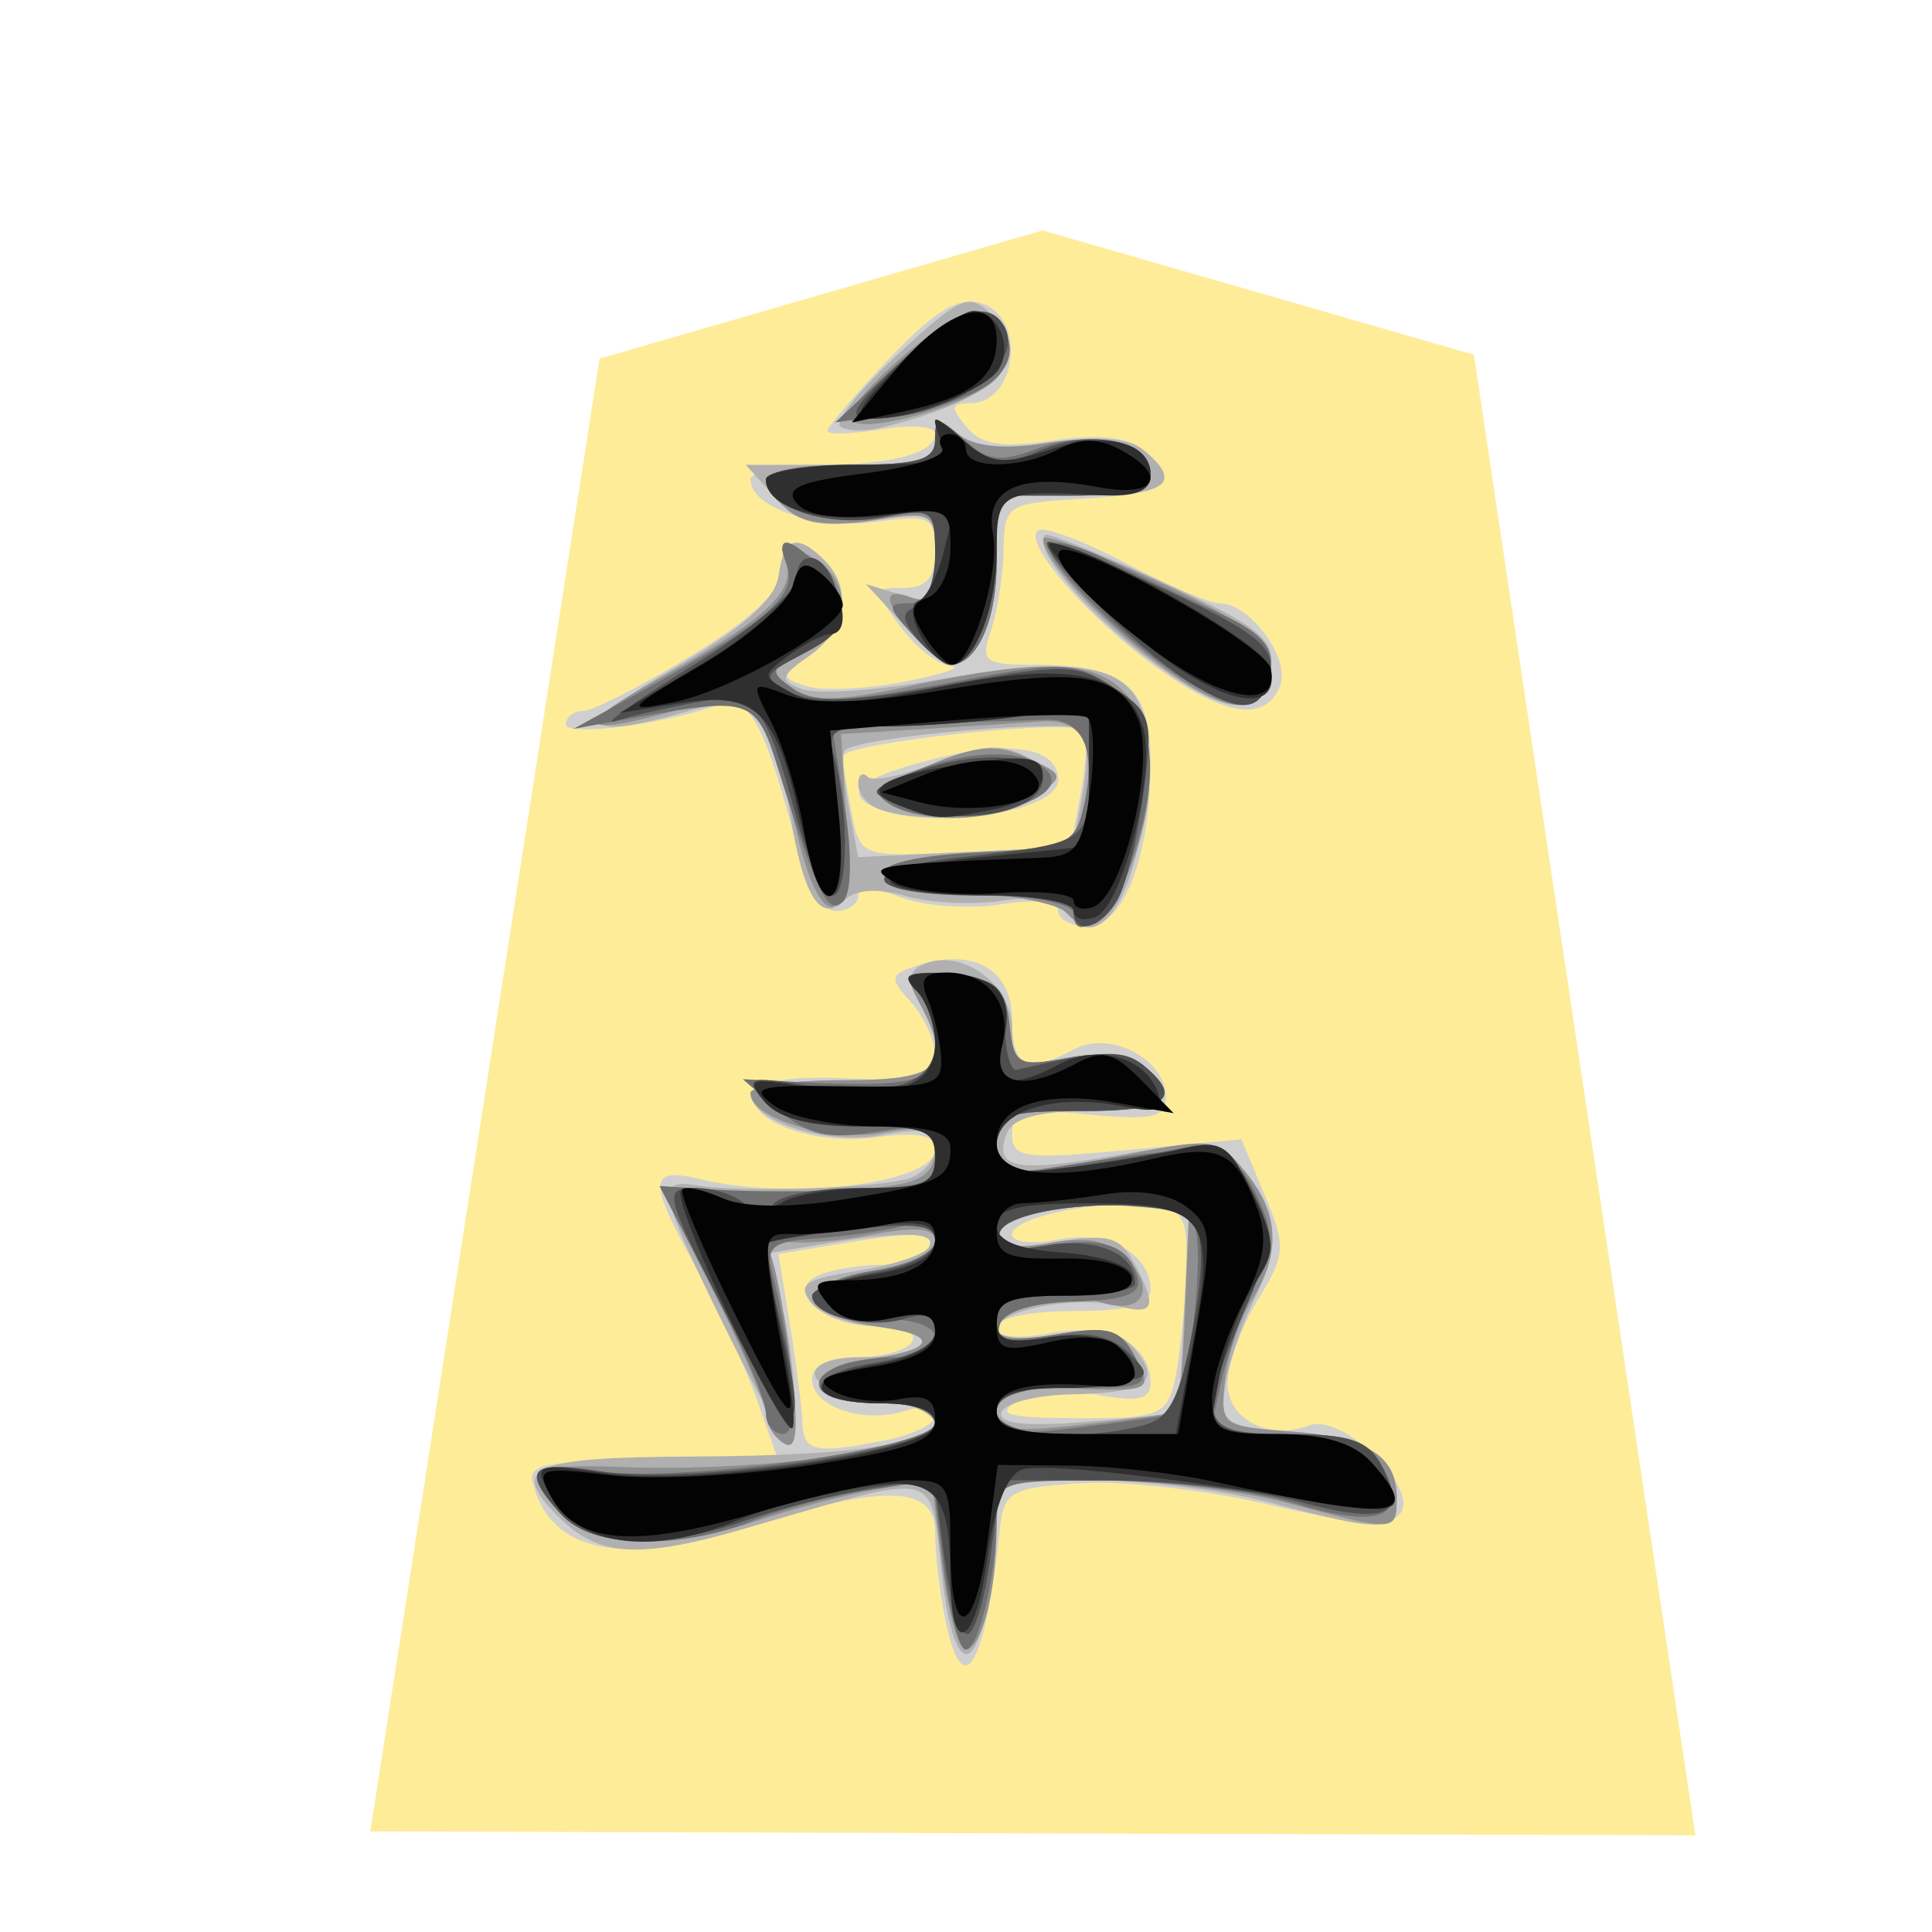 <svg xmlns="http://www.w3.org/2000/svg" viewBox="0 0 177 177">
    <filter id="0KY_svg__a">
        <feGaussianBlur in="SourceAlpha" result="blur" stdDeviation="2"/>
        <feOffset dx="2" dy="2" result="offsetBlur"/>
        <feBlend in="SourceGraphic" in2="offsetBlur"/>
    </filter>
    <path fill="#feec99" d="M7.89 4.577.927 49.314l40.251.118L34.45 4.458 21.348.681z" filter="url(#0KY_svg__a)" transform="translate(25.097 13.022)scale(3.016)"/>
    <path fill="#cfcfcf" d="M86.554 148.125c-.486-2.421-.88-5.91-.88-7.75 0-4.321-4.636-4.454-17.051-.489q-17.56 5.61-19.838-4.182c-.383-1.644 1.668-1.942 11.143-1.635l11.61.38-2.134-6.043c-1.17-3.32-3.7-8.848-5.619-12.28-4.469-7.998-4.409-9.255.392-8.091 8.29 2.011 21.496.35 21.496-2.705 0-1.354-1.495-1.668-5.437-1.137-5.79.775-11.996-1.556-11.122-4.183.329-.983 3.559-1.442 8.544-1.212 6.824.316 8.015.006 8.015-2.087 0-1.351-.998-3.559-2.22-4.907-2.032-2.247-1.974-2.527.706-3.377 5.076-1.61 8.562.422 8.562 4.997 0 4.387 1.342 5.02 5.7 2.69 3.266-1.75 8.395.934 8.395 4.393 0 1.88-1.224 2.157-7.047 1.599-6.026-.582-7.048-.323-7.048 1.779 0 2.208 1.074 2.358 10.504 1.478l10.506-.986 2.13 5.096c1.975 4.726 1.93 5.428-.634 9.63-1.52 2.49-2.765 5.916-2.768 7.608-.006 3.326 3.794 5.292 7.488 3.875 3.079-1.182 10.374 6.053 8.245 8.182-1.095 1.091-4.445.838-11.84-.905-5.67-1.336-13.468-2.232-17.325-1.984-6.3.395-7.05.799-7.392 3.965-1.417 13.158-3.447 16.46-5.081 8.281m-5.287-16.209c2.422-.486 4.403-1.478 4.403-2.21 0-.73-1.266-.926-2.816-.435-3.779 1.2-8.46-.413-8.46-2.913 0-1.297 1.487-2.02 4.147-2.02 2.28 0 4.536-.634 5.015-1.409.507-.817-.865-1.411-3.266-1.411-4.976 0-8.637-3.414-5.111-4.765 1.245-.482 3.763-.875 5.59-.875 1.831 0 3.72-.633 4.199-1.408 1.007-1.628-.7-1.728-8.233-.482l-5.416.895 1.055 6.49c.58 3.568 1.092 7.6 1.134 8.957.09 2.693 1.14 2.91 7.76 1.586zm26.285-5.112c.432-1.743.92-6.025 1.083-9.514.265-5.709-.04-6.39-3.061-6.816-4.623-.654-12.853 1.02-12.853 2.615 0 .724 1.9.932 4.222.467 4.493-.898 8.462 1.267 8.462 4.614 0 1.388-2 1.94-7.048 1.94-3.962 0-7.047.645-7.047 1.474 0 .92 1.854 1.125 4.948.543 5.25-.983 9.147.959 9.147 4.563 0 1.52-1.167 1.785-4.816 1.1-2.65-.497-5.98-.226-7.4.6-2.051 1.189-.911 1.508 5.494 1.545 7.223.036 8.164-.296 8.866-3.13zM96.95 83.444c0-.856-2.11-1.094-5.286-.593-2.908.458-7.03.165-9.162-.652-2.443-.938-3.878-.98-3.878-.114 0 .756-.926 1.375-2.06 1.375-1.243 0-2.666-2.374-3.589-5.99-2.76-10.808-4.433-13.962-6.885-13.012-4.668 1.81-14.249 3.09-14.249 1.906 0-.676.712-1.228 1.58-1.228.866 0 5.308-2.267 9.868-5.036 5.503-3.344 8.287-5.95 8.287-7.75 0-3.106 1.487-3.49 3.95-1.029 2.573 2.576 2.021 6.373-1.251 8.668-2.774 1.942-2.796 2.107-.347 2.883 1.43.452 5.45.268 8.933-.417 3.486-.681 5.386-1.327 4.222-1.438-1.164-.109-3.257-1.764-4.647-3.68-2.467-3.389-2.461-3.48.352-3.48 2.108 0 2.886-.913 2.886-3.39 0-3.117-.434-3.331-5.437-2.659-5.437.73-11.48-1.306-11.48-3.866 0-.748 2.804-1.36 6.23-1.36 6.785 0 10.687-1.053 10.687-2.88 0-.645-2.222-.811-4.933-.371-2.714.44-4.934.504-4.934.142s2.548-3.342 5.663-6.617c4.228-4.442 6.373-5.73 8.457-5.066 4.161 1.318 3.256 9.153-1.056 9.153-1.761 0-1.818.38-.332 2.17 1.357 1.638 3.29 1.943 7.935 1.246 4.05-.606 6.854-.325 8.241.824 3.607 2.994 2.353 4.056-5.298 4.496-7.171.413-7.404.558-7.47 4.656-.04 2.325-.558 5.655-1.152 7.4-.995 2.905-.654 3.17 4.038 3.17 8.233 0 10.573 1.997 10.573 9.002 0 8.54-2.479 14.964-5.775 14.964-1.475 0-2.684-.642-2.684-1.426zm2.069-10.81c.513-2.733.603-5.296.199-5.7-1.134-1.134-22.003 1.115-22.003 2.373 0 .612.362 2.937.809 5.166.805 4.05.817 4.053 10.434 3.589l9.629-.462zm-18.631 1.435c-3.333-1.345-1.75-2.766 5.012-4.5 7.141-1.83 11.55-1.106 11.55 1.897 0 2.901-11.387 4.693-16.562 2.603m25.452-13.01C99.365 56.37 93.3 49.201 95.254 48.55c.733-.241 4.36 1.167 8.067 3.136 3.704 1.97 7.491 3.583 8.42 3.583 2.79 0 6.49 5.051 5.53 7.548-1.311 3.417-5.09 2.835-11.432-1.758z"/>
    <path fill="#b0b0b0" d="M86.289 144.28c-1.116-9.861.253-9.535-17.974-4.26-9.858 2.852-13.468 2.626-17.168-1.074-4.548-4.545-2.54-5.444 12.334-5.507 14.973-.066 22.192-1.173 22.192-3.405 0-.712-2.33-1.493-5.178-1.734-6.912-.585-8.079-3.962-1.366-3.962 2.733 0 5.36-.634 5.839-1.409.515-.835-1.104-1.411-3.975-1.411-2.663 0-5.618-.935-6.565-2.075-1.457-1.752-.823-2.22 4.086-3.004 3.197-.512 6.152-1.477 6.568-2.153.878-1.423-2.252-1.538-9.445-.35l-5.102.845 1.293 5.754c.712 3.163 1.104 7.376.875 9.357-.344 2.944-1.448 1.535-5.986-7.668-6.445-13.068-6.698-14.262-2.895-13.622 3.965.666 16.432.265 19.385-.625 1.357-.41 2.466-1.682 2.466-2.828 0-1.626-1.11-1.873-5.048-1.134-4.96.929-11.87-1.327-11.87-3.878 0-.643 3.81-1.17 8.46-1.17 9.004 0 10.177-1.204 6.987-7.163-1.125-2.102-.986-2.934.594-3.54 3.48-1.333 7.925 2.017 7.925 5.974 0 3.402.317 3.573 5.04 2.684 3.145-.588 5.792-.317 7.047.724 3.559 2.955 2.162 4.14-4.888 4.14-4.765 0-7.145.64-7.69 2.069-1.243 3.233.829 3.619 10.416 1.93 8.48-1.496 9.026-1.417 11.468 1.598 3.092 3.815 3.227 6.72.567 12.157-1.097 2.252-2.207 5.678-2.466 7.617-.429 3.251.024 3.559 5.85 3.975 7.126.507 9.895 2.201 9.895 6.064 0 3.176-1.216 3.233-11.28.534-4.26-1.146-11.634-2.09-16.38-2.099l-8.631-.015-.685 7.13c-1.058 11.025-3.528 11.833-4.695 1.537zm21.502-14.867c.147-.115.464-4.319.705-9.337l.434-9.128-4.1-.468c-5.61-.639-13.52.98-13.52 2.769 0 .929 2.035 1.128 5.534.537 4.653-.788 5.772-.486 7.047 1.896 2.187 4.09 1.894 4.856-1.514 3.963-3.872-1.01-11.067.401-11.067 2.174 0 .794 2.246.977 5.398.447 4.029-.682 5.865-.347 7.247 1.318 2.512 3.027 1.115 4.026-5.827 4.161-3.227.067-6.098.805-6.381 1.647-.347 1.028 2.144 1.318 7.63.88 4.478-.355 8.263-.741 8.414-.856zm-10.233-46.11c-.567-.91-2.937-1.243-5.7-.796-2.602.422-6.583.241-8.841-.41-2.687-.77-4.666-.622-5.718.434-2.16 2.16-3.797-.573-4.952-8.275-1.342-8.957-3.254-10.848-9.219-9.129-10.015 2.886-10.552 1.409-1.414-3.899 6.315-3.664 9.297-6.29 9.608-8.456.506-3.528 1.71-3.942 4.2-1.45 2.606 2.605 2.015 6.38-1.372 8.751-2.693 1.888-2.78 2.253-.714 3.046 1.29.494 6.369.199 11.284-.655 18.194-3.17 21.502-1.405 20.242 10.79-.986 9.554-4.644 14.518-7.404 10.052zm1.602-10.434c.488-2.603.54-5.296.111-5.987-.69-1.115-20.5.567-21.873 1.861-.286.272-.132 2.582.347 5.136l.869 4.647 9.83-.464 9.832-.468.884-4.728zm-18.773 1.2c-.971-.392-1.764-1.4-1.764-2.238 0-.841.392-1.137.865-.663.477.476 3.281-.103 6.234-1.282 4.318-1.728 5.989-1.815 8.552-.446 3.067 1.643 3.088 1.773.543 3.634-2.554 1.87-10.848 2.442-14.43.995m24.608-13.86c-5.847-4.464-10.519-10.142-9.219-11.2.26-.212 5.112 1.748 10.784 4.351 8.794 4.032 10.253 5.196 9.867 7.886-.687 4.816-4.18 4.5-11.429-1.037zm-22.25-3.001-3.417-3.7 3.173.977c2.807.862 3.172.482 3.172-3.323 0-4.244-.075-4.286-5.995-3.475-4.943.676-6.466.302-8.676-2.14l-2.684-2.965h8.68c7.062 0 8.675-.422 8.675-2.286 0-1.87.386-1.966 2.1-.543 1.417 1.173 4.21 1.427 8.546.778 4.246-.636 7.135-.392 8.47.715 3.668 3.043 2.133 4.156-5.726 4.156h-7.75v6.061c0 5.425-1.819 9.442-4.267 9.442-.483 0-2.42-1.661-4.3-3.697zm-5.79-18.173c-.483-.482 1.945-3.477 5.395-6.655 5.73-5.287 6.46-5.588 8.513-3.538 4.053 4.056.597 7.651-9.876 10.28-1.734.435-3.546.396-4.029-.087z"/>
    <path fill="#8f8f8f" d="m86.313 143.336-.974-7.786-5.121.914c-2.814.503-7.654 1.779-10.757 2.834-8.013 2.72-15.305 2.473-18.106-.62-3.655-4.042-2.895-4.603 5.772-4.271 12.47.473 28.546-1.689 28.546-3.842 0-1.068-2.065-2.009-4.963-2.265-5.55-.488-6.783-3.028-1.789-3.679 6.583-.86 7.449-2.207 1.93-3.007-7.62-1.103-8.14-4.023-.923-5.175 3.158-.506 5.745-1.706 5.745-2.672 0-1.317-1.61-1.45-6.501-.536-3.574.666-7.172.799-7.992.292-.947-.585-1.146-.02-.546 1.541.519 1.357 1.36 6.001 1.87 10.317.678 5.775.488 7.587-.709 6.846-.896-.555-1.628-1.762-1.634-2.684 0-.926-2.111-5.866-4.687-10.978l-4.683-9.297 11.046-.145c11.955-.153 13.836-.705 13.836-4.053 0-1.725-1.016-2-4.789-1.29-4.75.89-12.129-1.318-12.129-3.631 0-.652 3.81-1.183 8.46-1.183 9.031 0 10.177-1.197 6.944-7.237-1.387-2.594-1.124-2.787 3.173-2.374 3.969.38 4.753 1.059 5.142 4.464.431 3.77.76 3.953 5.392 3.085 3.046-.573 5.703-.287 6.942.742 3.649 3.027 2.102 4.14-5.745 4.14-6.815 0-7.75.34-7.75 2.817 0 3.284.974 3.377 11.96 1.173 7.829-1.571 8.323-1.502 10.808 1.568 3.115 3.848 3.305 7.54.603 11.758-1.1 1.72-2.21 5.024-2.466 7.35-.453 4.086-.254 4.246 5.847 4.68 7.126.507 9.895 2.201 9.895 6.064 0 3.167-.046 3.167-9.868.534-4.264-1.146-12.033-2.09-17.268-2.099l-9.514-.015-.018 4.581c-.025 5.775-1.376 10.923-2.865 10.923-.628 0-1.58-3.504-2.114-7.784m21.556-14.023c.193-.15.513-4.342.706-9.318l.355-9.047-5.503-.453c-6.716-.548-12.117.676-12.117 2.75 0 .987 1.719 1.216 4.795.64 3.45-.648 5.428-.262 7.062 1.366 2.835 2.835 1.517 5.266-2.21 4.083-3.55-1.124-9.647.35-9.647 2.335 0 .974 1.963 1.176 5.534.573 4.698-.794 5.766-.495 7.095 1.99 1.75 3.266 1.72 3.281-6.637 2.95-4.63-.182-5.992.27-5.992 1.996 0 1.885 1.266 2.09 8.106 1.32 4.457-.503 8.263-1.034 8.453-1.185M97.585 83.541c-.738-.73-4.68-1.523-8.76-1.761-10.426-.61-9.928-3.167.714-3.673 7.923-.377 8.882-.754 9.639-3.764 1.426-5.687.16-8.528-3.682-8.254-1.915.139-6.846.456-10.963.706l-7.479.452.432 7.615c.6 10.546-2.328 11.098-4.617.868-2.555-11.41-3.749-12.626-10.54-10.741-9.41 2.611-10.124 1.694-2.117-2.72 9.813-5.408 12.786-8.143 11.761-10.821-.69-1.797-.332-1.882 2.208-.522 4.113 2.202 3.866 6.843-.465 8.815-3.124 1.424-3.254 1.776-1.2 3.278 1.785 1.306 4.213 1.267 10.899-.166 11.92-2.563 16.918-2.4 19.659.634 2.877 3.175 2.998 10.015.29 16.496-2.102 5.03-3.457 5.865-5.782 3.558zm-16.031-9.85c-1.523-.964-.679-1.82 3.513-3.573 4.379-1.83 6.243-1.975 9.038-.7 3.417 1.557 3.438 1.662.8 3.595-3.058 2.232-10.308 2.603-13.351.679zm24.557-12.855c-5.54-4.186-10.48-9.56-10.54-11.472-.018-.53 4.566 1.161 10.187 3.767 8.384 3.881 10.22 5.32 10.22 7.997 0 4.699-3.399 4.6-9.867-.292M83.776 58.33c-2.9-3.209-2.988-4.635-.22-3.57 1.602.614 2.117-.257 2.117-3.586 0-4.34-.075-4.385-5.633-3.499-3.652.588-6.375.284-7.75-.86-3.767-3.123-2.292-4.233 5.63-4.233 6.212 0 7.75-.452 7.75-2.286 0-1.879.383-1.972 2.123-.528 1.363 1.134 4.096 1.448 7.642.88 6.375-1.018 9.97-.014 9.97 2.79 0 1.418-1.96 1.96-7.048 1.96H91.31v6.062c0 5.45-1.816 9.445-4.292 9.445-.5 0-1.96-1.158-3.242-2.575M77.98 38.45c-.895-1.447 8.842-9.963 11.397-9.963 2.913 0 4.07 4.119 1.773 6.326-2.46 2.37-12.28 5.082-13.17 3.637"/>
    <path fill="#707070" d="m86.436 143.367-.965-7.75-5.892.889c-3.24.488-8.028 1.758-10.643 2.82-6.788 2.753-14.768 2.46-17.581-.649-3.565-3.941-2.832-4.924 2.955-3.95 7.494 1.266 31.363-2.042 31.363-4.349 0-1.125-1.84-1.81-4.852-1.81-2.666 0-5.202-.57-5.63-1.263-.95-1.538 2.458-2.967 7.072-2.967 1.875 0 3.407-.794 3.407-1.762.003-1.085-1.966-1.76-5.15-1.76-7.314 0-7.75-3.234-.592-4.377 3.529-.564 5.745-1.676 5.745-2.88 0-1.327-1.031-1.71-3.172-1.182-1.746.428-5.263.914-7.814 1.086-3.872.253-4.526.772-3.944 3.124 2.065 8.336 2.509 14.798 1.013 14.798-.875 0-1.59-.905-1.59-2.011s-2.195-6.222-4.876-11.363l-4.873-9.355 5.226.335c2.877.184 8.559.226 12.63.09 6.529-.22 7.4-.6 7.4-3.248 0-2.696-.555-2.91-5.491-2.12-4.33.694-6.194.272-8.812-1.981l-3.317-2.86 4.933.251c10.77.55 12.687.036 12.687-3.398 0-1.786-.793-4.05-1.764-5.037-1.417-1.444-.805-1.704 3.173-1.339 4.246.392 4.997 1.014 5.392 4.467.431 3.77.76 3.956 5.392 3.088 3.046-.573 5.703-.287 6.942.742 3.649 3.027 2.102 4.14-5.745 4.14-6.978 0-7.75.302-7.75 3.01 0 2.804.455 2.937 6.695 1.92 12.877-2.092 14.897-1.775 17.044 2.66 1.701 3.514 1.683 4.672-.126 8.466-1.152 2.415-2.549 6.453-3.1 8.968l-1.005 4.575h7.111c5.787 0 7.404.555 8.7 2.97 2.486 4.65-.12 5.77-7.919 3.402-3.83-1.16-11.562-2.12-17.183-2.126-9.822-.015-10.22.115-10.22 3.333 0 5.135-1.635 12.156-2.835 12.156-.588 0-1.505-3.49-2.039-7.75zm21.168-13.879c1.74-4.614 2.825-16.104 1.652-17.548-2.05-2.527-16.782-1.71-17.672.983-.506 1.538.44 1.8 4.24 1.185 5.299-.86 7.684 0 8.414 3.034.335 1.405-1.245 1.984-5.757 2.102-3.863.1-6.463.887-6.864 2.075-.503 1.502.582 1.707 5.058.953 4.882-.827 5.925-.543 7.267 1.96 1.487 2.78 1.213 2.925-5.533 2.925-5.594 0-7.1.483-7.1 2.277 0 1.948 1.17 2.132 8.107 1.273 4.457-.552 8.142-1.101 8.188-1.219m-9.247-45.844c0-.806-3.944-1.647-8.808-1.88-11.406-.542-11.412-3.114-.01-3.657 7.923-.377 8.882-.754 9.639-3.764 1.372-5.464.172-8.513-3.306-8.401l-11.399.352-8.248.25 1.164 7.365c.688 4.349.63 7.901-.141 8.673-1.376 1.375-2.383-.663-5.851-11.81-2.132-6.845-2.47-6.975-13.212-5.024l-5.64 1.026 4.193-2.31c13.926-7.67 16.462-9.82 15.26-12.944-.966-2.524.289-2.388 3.003.326 3.196 3.197 2.726 6.068-1.306 7.904-3.242 1.478-3.323 1.74-1.055 3.327 1.96 1.372 4.81 1.275 13.962-.468 10.664-2.032 11.77-2.02 15.154.2 4.11 2.692 4.702 8.018 1.81 16.314-1.587 4.554-5.209 7.696-5.209 4.524zm-16.866-9.991c-1.644-1.04-1.213-1.64 2.114-2.938 5.307-2.071 10.301-2.14 12.27-.169 3.08 3.08-9.97 5.9-14.384 3.107m27.415-11.122c-5.48-3.342-13.736-11.593-12.669-12.657.453-.453 2.86.211 5.347 1.478 2.491 1.266 6.936 3.386 9.886 4.713 4.005 1.803 5.25 3.136 4.933 5.278-.582 3.932-2.497 4.237-7.497 1.188m-25.35-4.442c-2.292-2.537-2.316-2.82-.217-2.82 1.67 0 2.334-1.246 2.334-4.385 0-4.246-.16-4.358-4.915-3.468-4.94.929-10.591-.926-10.591-3.474 0-.748 3.489-1.357 7.75-1.357 6.276 0 7.756-.446 7.756-2.337 0-2.156.196-2.153 2.621.042 2.135 1.93 3.369 2.087 6.64.844 4.868-1.851 10.471-.684 10.471 2.18 0 1.566-1.761 2.088-7.048 2.088H91.31v6.061c0 5.446-1.816 9.442-4.292 9.442-.5 0-2.056-1.266-3.462-2.816m-1.583-24.49c5.91-5.532 8.939-6.382 10.278-2.89 1.275 3.32-2.28 5.99-9.397 7.05l-6.345.948z"/>
    <path fill="#4e4e4e" d="m86.494 142.552-.95-7.162-5.908.995c-3.251.552-8.375 1.87-11.39 2.935-7.609 2.683-14.102 2.436-16.888-.643-3.643-4.026-2.814-4.91 3.634-3.878 8.067 1.29 30.681-1.942 30.681-4.388 0-1.16-1.794-1.842-4.852-1.842-6.996 0-7.6-2.6-.853-3.68 3.6-.573 5.705-1.658 5.705-2.94 0-1.387-.892-1.749-2.82-1.134-3.19 1.013-8.458-.286-8.458-2.087 0-.654 2.539-1.62 5.639-2.14 3.36-.57 5.64-1.732 5.64-2.878 0-1.49-1.68-1.737-7.401-1.088-4.071.458-7.63 1.028-7.913 1.266-.28.238.253 3.619 1.188 7.515 2.726 11.366 1.085 10.983-5.136-1.2-5.558-10.878-5.675-11.37-2.72-11.37 1.7 0 3.782.688 4.623 1.533 1.104 1.104 1.797 1.104 2.479 0 .522-.845 4.083-1.532 7.913-1.532 6.025 0 6.966-.38 6.966-2.82 0-2.434-.94-2.82-6.875-2.82-4.699 0-7.488-.741-8.812-2.346-1.764-2.138-1.436-2.265 3.703-1.447 7.862 1.248 11.984-.073 11.984-3.842 0-1.692-.793-3.885-1.764-4.87-1.417-1.445-.805-1.705 3.173-1.34 4.427.407 4.94.887 4.985 4.684.03 2.325.512 4.116 1.08 3.98 7.68-1.83 9.81-1.905 11.61-.41 3.7 3.07 2.186 4.183-5.694 4.183-6.981 0-7.75.302-7.75 3.016 0 2.783.51 2.943 6.695 2.105 3.679-.5 8.39-1.288 10.458-1.75 3.197-.714 4.12-.156 6.104 3.68 2.216 4.282 2.186 4.864-.594 11.327-4.436 10.313-4.108 11.221 4.068 11.221 5.579 0 7.307.58 8.522 2.85 2.458 4.593.492 5.489-7.418 3.384-4.072-1.086-11.915-1.979-17.437-1.988l-10.036-.015-.935 7.048c-.513 3.875-1.466 7.048-2.117 7.048-.649 0-1.605-3.224-2.13-7.163zm18.344-11.996c2.307-.621 3.278-2.551 4.427-8.79 1.026-5.58 1.023-8.553-.012-9.826-2.05-2.527-16.78-1.71-17.669.983-.51 1.538.446 1.8 4.304 1.176 4.635-.754 8.109.736 8.109 3.474 0 .619-2.856 1.128-6.345 1.128-4.925 0-6.342.513-6.342 2.298 0 1.84.983 2.141 4.924 1.499 3.54-.573 5.591-.133 7.31 1.577 2.241 2.232 1.94 2.404-4.921 2.805-5.248.304-7.313 1.001-7.313 2.467 0 2.129 7.578 2.804 13.528 1.206zm-6.48-47.096c0-.781-3.731-1.409-8.375-1.409-10.98 0-12.229-2.36-1.864-3.522 11.59-1.3 11.65-1.339 11.65-7.901v-5.875l-6.541.896c-3.598.492-9.032.896-12.075.896-4.608 0-5.416.413-4.82 2.466 1.382 4.732 1.445 12.34.11 13.01-.74.374-2.293-2.798-3.457-7.047-2.976-10.872-3.679-11.665-9.424-10.586-2.68.501-5.938 1.258-7.237 1.683-1.303.422 1.912-1.87 7.147-5.096 5.232-3.227 9.514-6.78 9.514-7.901 0-2.727 2.301-2.594 3.372.196 1.423 3.709 1.016 4.644-2.916 6.703-3.583 1.88-3.634 2.051-1.032 3.444 1.967 1.056 6.032.863 14.361-.672 10.748-1.981 11.894-1.96 15.29.265 3.41 2.232 3.603 2.913 2.723 9.557-.522 3.932-1.568 8.311-2.328 9.729-1.472 2.753-4.099 3.498-4.099 1.164zm-16.21-9.81c-2.62-1.074-2.54-1.267 1.149-2.72 5.61-2.211 12.244-2.003 12.244.385 0 3.215-7.886 4.59-13.393 2.335m26.78-11.168C104.216 59.54 94.343 49.63 96.125 49.63c.627 0 5.534 2.035 10.908 4.523 7.729 3.586 9.68 5.106 9.354 7.292-.573 3.842-2.533 4.117-7.458 1.037zm-24.847-3.92c-1.508-1.827-1.544-2.473-.172-2.934.971-.329 1.764-2.515 1.764-4.861 0-4.114-.18-4.235-4.915-3.348-4.94.926-10.591-.929-10.591-3.477 0-.748 3.489-1.357 7.75-1.357 6.276 0 7.756-.446 7.756-2.337 0-2.108.266-2.09 2.78.187 2.39 2.159 3.378 2.274 6.946.796 4.75-1.97 10.006-.839 10.006 2.15 0 1.484-1.87 2.02-7.048 2.02H91.31v5.028c0 5.229-2.057 10.476-4.105 10.476-.654 0-2.06-1.055-3.124-2.343M82.245 33.42c5.235-4.94 8.202-6.058 9.692-3.649 2.232 3.61-4.84 8.583-12.214 8.583-2.192 0-1.713-.941 2.522-4.934"/>
    <path fill="#2f2f2f" d="M87.06 144.425c-.033-8-1.402-9.288-8.615-8.1-3.39.558-8.302 1.897-10.917 2.97-8.061 3.318-14.623 2.353-17.238-2.539-1.393-2.6-1.116-2.702 4.925-1.794 8.522 1.278 30.458-1.97 30.458-4.509 0-1.209-1.74-1.884-4.852-1.884-6.936 0-7.476-2.395-.793-3.526 3.637-.612 5.645-1.7 5.645-3.055 0-1.577-1.004-1.882-4.004-1.224-2.64.582-4.57.202-5.661-1.116-1.366-1.643-.666-2.147 4.005-2.895 3.73-.597 5.66-1.637 5.66-3.052 0-1.77-1.3-1.981-7.4-1.203-4.071.522-7.615 1.128-7.877 1.348-.263.22.271 3.99 1.179 8.378.91 4.387 1.366 8.269 1.01 8.624-.356.353-2.961-4.23-5.79-10.187s-4.816-11.158-4.415-11.559c.398-.4 2.214-.048 4.035.781 1.996.911 4.092 1.008 5.29.25 1.091-.693 4.68-1.266 7.976-1.278 5.045-.018 5.992-.468 5.992-2.84 0-2.435-.94-2.82-6.875-2.82-4.63 0-7.497-.748-8.78-2.292-1.721-2.078-1.344-2.202 3.997-1.297q11.66 1.972 11.658-3.978c0-1.731-.763-3.908-1.691-4.837-1.318-1.318-.926-1.689 1.76-1.67 5.405.032 7.266 1.866 6.201 6.103-1.025 4.101.473 4.756 5.15 2.253 3.378-1.81 7.745-.619 8.912 2.427.697 1.816.115 2.096-3.04 1.475-6.405-1.264-11.655.344-11.655 3.568 0 2.557.654 2.753 6.695 2.011 3.685-.455 8.416-1.24 10.524-1.746 3.363-.805 4.11-.317 6.207 4.083 2.186 4.584 2.201 5.287.153 8.408-1.227 1.87-2.662 5.718-3.196 8.543l-.962 5.14h6.282c4.294 0 7.02.813 8.612 2.578 3.453 3.814 2.868 4.867-2.246 4.029-17.22-2.82-28.013-4.023-29.835-3.324-1.296.498-2.485 3.577-3.064 7.929-1.1 8.299-3.39 9.52-3.42 1.827m22.287-21.75c2.08-11.181 1.1-12.433-9.753-12.433-6.276 0-8.284.492-8.284 2.033 0 1.378 1.9 2.174 5.88 2.467 8.414.62 8.9 3.96.582 3.96-5.036 0-6.462.506-6.462 2.297 0 1.825.983 2.141 4.768 1.526 4.445-.724 7.919.814 7.919 3.504 0 .622-2.856 1.128-6.342 1.128-4.699 0-6.345.55-6.345 2.114 0 1.638 1.851 2.114 8.208 2.114h8.21zm-10.99-39.258c0-.753-3.329-1.375-7.4-1.387-11.91-.036-12.72-2.33-1.23-3.486l10.042-1.007V64.75l-6.541.899c-3.598.492-8.942.896-11.882.896h-5.338l.8 7.753c1.043 10.106-1.421 10.178-3.674.109-2.11-9.428-3.963-11.113-10.965-9.967l-5.395.883 7.593-4.55c4.174-2.503 7.902-5.73 8.279-7.172.533-2.05 1.11-2.268 2.626-1.01 2.105 1.75 2.654 5.498.802 5.498-.627 0-2.328.865-3.778 1.93-2.555 1.866-2.546 1.975.325 3.513 2.26 1.206 5.459 1.07 13.411-.573 11.713-2.425 17.09-1.387 18.667 3.589 1.273 4.001-1.84 16.505-4.342 17.467-1.098.422-2 .15-2-.598m-16.116-9.68c-3.63-1.42-1.266-2.76 6.837-3.87 5.217-.714 6.46-.476 6.46 1.243 0 1.258-1.804 2.491-4.403 3.013-5.133 1.025-5.308 1.016-8.894-.386m20.091-17.005c-4.122-3.848-6.864-6.976-6.089-6.955 3.661.103 19.783 9.27 20.19 11.481.941 5.085-6.284 2.766-14.1-4.523zM84.322 58.2c-.844-1.58-.91-2.895-.15-3.17.708-.256 1.749-2.306 2.307-4.556l1.016-4.09-6.122.821c-6.092.817-11.206-.673-11.206-3.263 0-.748 3.784-1.357 8.413-1.357 7.416 0 8.306-.296 7.513-2.47-.824-2.262-.652-2.25 2.071.139 2.534 2.225 3.673 2.373 7.775 1.02 5.419-1.79 9.47-.818 9.47 2.273 0 1.447-1.38 1.993-4.585 1.818-9.143-.5-9.514-.301-9.514 5.064 0 5.353-2.07 10.476-4.228 10.476-.724 0-1.96-1.215-2.76-2.705m-1.894-24.78c2.715-2.714 5.754-4.933 6.756-4.933 2.228 0 3.625 3.211 2.322 5.325-1.161 1.876-7.865 4.542-11.424 4.542-2.062 0-1.586-1.001 2.346-4.934"/>
    <path fill="#030303" d="M87.079 141.958c0-5.98-.22-6.342-3.872-6.348-2.133 0-8.435 1.345-14.002 2.998-11.032 3.269-16.412 2.829-18.746-1.535-1.384-2.585-1.07-2.69 5.51-1.912 3.836.452 12.087.03 18.338-.941 9.18-1.43 11.366-2.24 11.366-4.222 0-1.828-.862-2.286-3.398-1.8-1.87.358-4.482.045-5.803-.694-1.924-1.077-1.251-1.529 3.4-2.27 3.932-.631 5.801-1.641 5.801-3.137 0-1.695-.935-2.006-4.004-1.333-2.745.603-4.575.196-5.812-1.297-1.55-1.867-1.296-2.177 1.773-2.177 5.142 0 8.043-1.387 8.043-3.851 0-1.644-1.019-1.936-4.406-1.258-2.424.483-5.995.88-7.937.88-3.83 0-3.748-1.055-1.061 14.096.654 3.688-.537 2.087-4.723-6.342-3.082-6.203-5.344-11.535-5.027-11.852.313-.316 1.96.046 3.66.806 1.9.847 6.053.91 10.81.166 8.932-1.403 10.093-1.943 10.093-4.708 0-1.487-1.816-2.033-6.78-2.033-3.727 0-7.955-.859-9.394-1.912-2.291-1.676-1.507-1.893 6.427-1.76 8.203.135 9.026-.112 8.881-2.67-.09-1.553-.633-3.929-1.21-5.286-.792-1.873-.37-2.467 1.75-2.467 3.785 0 6.02 3.004 5.036 6.767-.923 3.529 1.93 4.171 6.83 1.547 2.374-1.266 3.442-.995 5.9 1.508l2.997 3.061-5.163-.935c-6.698-1.218-11.046.22-11.046 3.65 0 3.075 5.126 3.597 14.306 1.465 6.029-1.402 7.573-.697 9.485 4.33 1.103 2.908.817 4.886-1.321 9.078-1.505 2.952-2.736 6.815-2.736 8.591 0 2.865.682 3.227 6.125 3.227 4.144 0 6.88.833 8.456 2.576 4.684 5.175 2.452 5.44-14.58 1.743-3.49-.757-9.334-1.406-12.99-1.439l-6.649-.06-.935 7.045c-1.164 8.775-3.39 9.237-3.39.705zm22.506-20.036c1.502-8.631 1.42-9.635-.914-11.378-1.604-1.198-4.403-1.617-7.494-1.122-2.714.434-6.043.796-7.4.805-1.448.01-2.467 1.086-2.467 2.603 0 2.117 1.07 2.566 5.85 2.466 3.507-.072 6.092.585 6.46 1.641.431 1.242-1.294 1.764-5.85 1.764-5.399 0-6.46.437-6.46 2.67 0 2.312.645 2.526 4.825 1.582 3.013-.678 5.395-.518 6.342.432 2.437 2.433 1.764 3.902-1.653 3.606-6.381-.549-9.514.202-9.514 2.28 0 1.64 1.863 2.114 8.314 2.114h8.311zm-11.225-39.4c0-.649-3.124-.96-6.945-.694-3.818.263-8.1-.193-9.514-1.016-2.609-1.517-2.018-1.613 13.637-2.244 3.052-.12 3.634-.95 4.333-6.152.447-3.305.32-6.315-.28-6.686s-6.14-.25-12.316.263l-11.228.935.781 7.563c.947 9.168-1.7 10.477-3.181 1.568-.546-3.293-1.882-7.72-2.965-9.84-1.936-3.779-1.906-3.827 1.508-2.527 2.277.865 7.033.724 13.767-.404 12.738-2.141 16.381-1.647 18.257 2.467 1.725 3.784-1.264 16.408-4.11 17.358-.96.32-1.747.054-1.744-.591m-14.116-9.023-3.504-.92 4.134-1.67c4.75-1.919 9.5-1.569 10.263.753.642 1.951-6.11 3.088-10.893 1.837M64.34 60.879c4.162-2.444 7.883-5.67 8.275-7.172.561-2.138 1.134-2.377 2.657-1.116 1.068.887 1.942 2.162 1.942 2.835 0 1.978-10.244 7.859-15.543 8.917-4.562.91-4.381.673 2.67-3.468zm41.629-1.147c-5.76-4.186-9.81-8.414-8.866-9.258 1.339-1.212 18.896 8.622 19.318 10.823.721 3.737-4.158 3.007-10.452-1.565m-21.3-1.52c-1.357-2.168-1.285-2.847.362-3.48 1.128-.431 2.05-2.473 2.05-4.535 0-3.61-.238-3.725-6.317-3.04-4.132.464-6.825.1-7.787-1.062-1.137-1.369.293-1.99 6.336-2.744 4.295-.537 7.443-1.565 6.997-2.283-.44-.718-.133-1.306.687-1.306.824 0 1.493.634 1.493 1.412 0 1.84 5.078 1.809 8.553-.052 1.89-1.013 3.588-.995 5.545.052 4.533 2.427 3.363 4.457-1.993 3.453-7.192-1.348-10.431.111-9.62 4.342.66 3.46-1.984 11.936-3.724 11.936-.495 0-1.66-1.209-2.582-2.693m-2.46-24.514c4.595-5.522 9.1-6.792 9.1-2.564 0 3.411-2.34 5.23-8.398 6.53l-4.873 1.043 4.17-5.006z"/>
</svg>
